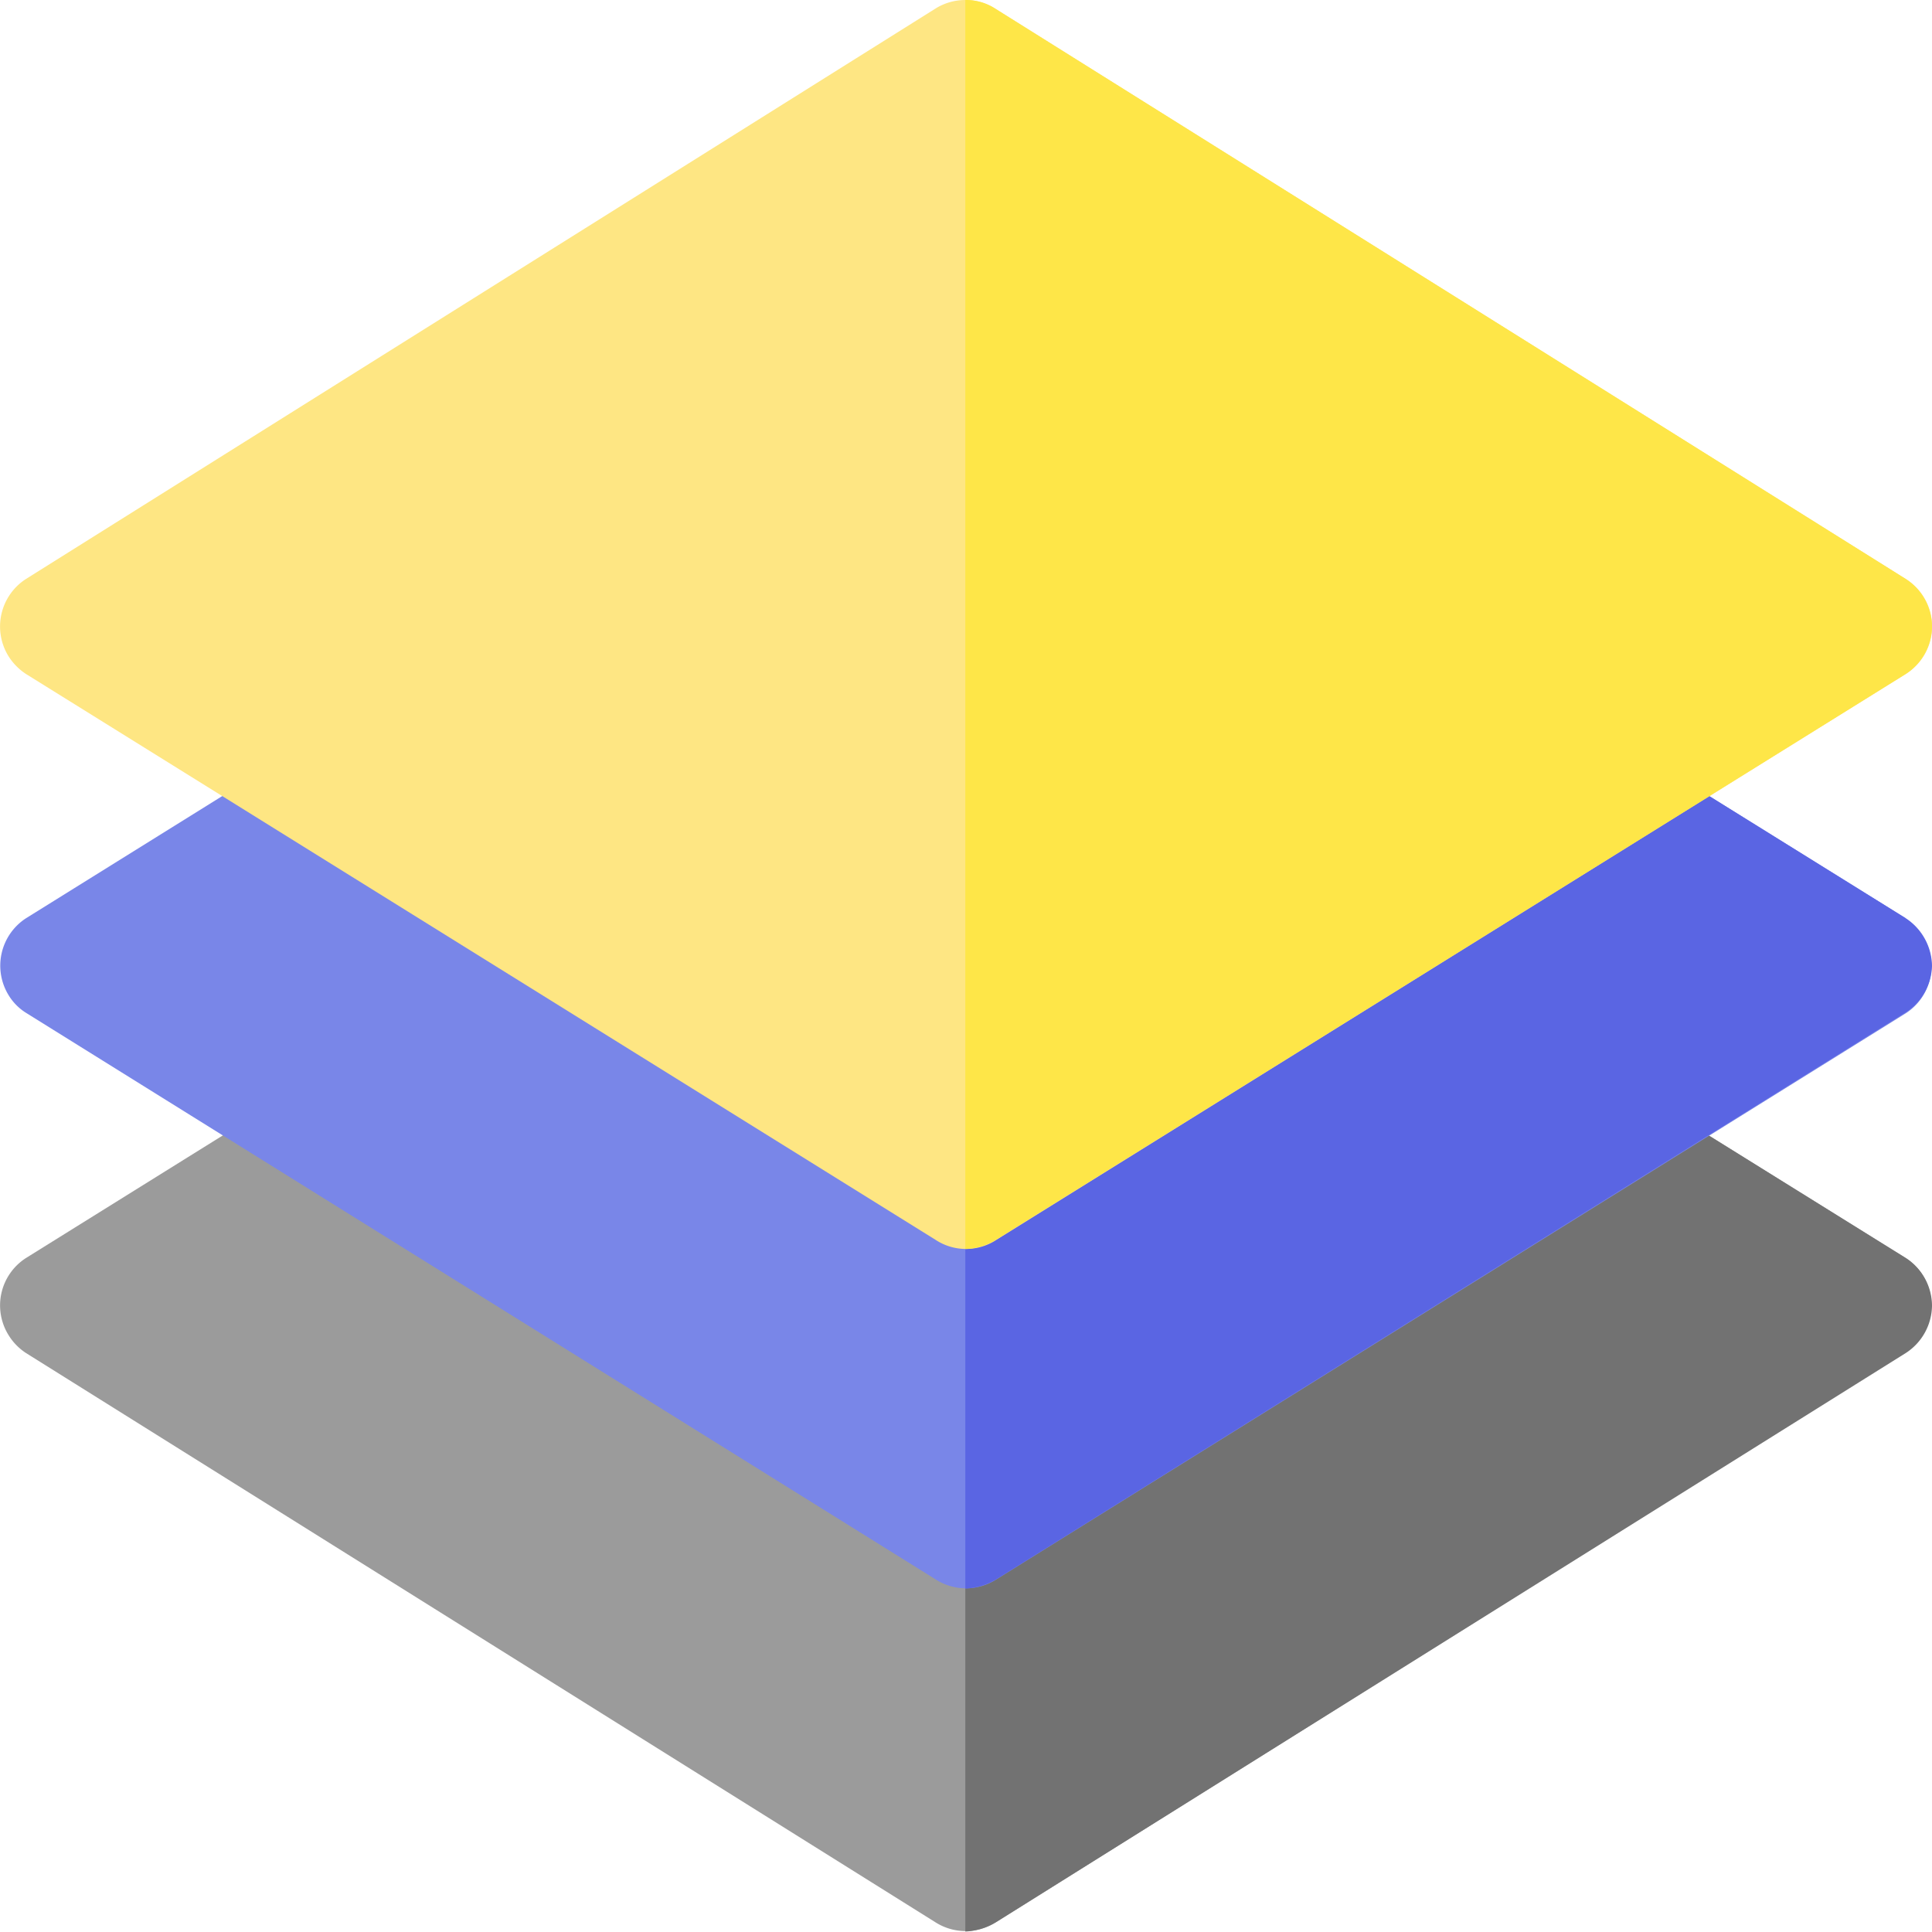 <svg id="Livello_1" data-name="Livello 1" xmlns="http://www.w3.org/2000/svg" viewBox="0 0 83.42 83.42"><defs><style>.cls-1{fill:#9b9b9b;}.cls-2{fill:#727272;}.cls-3{fill:#7986e8;}.cls-4{fill:#5a65e3;}.cls-5{fill:#fee683;}.cls-6{fill:#fee648;}</style></defs><path id="Tracciato_20" data-name="Tracciato 20" class="cls-1" d="M82.29,54.32,43,29.88a2.43,2.43,0,0,0-2.64,0L1.12,54.32a2.43,2.43,0,0,0-.73,3.36,2.45,2.45,0,0,0,.73.74L40.39,83A2.43,2.43,0,0,0,43,83l39.26-24.6a2.42,2.42,0,0,0,0-4.1Z"/><path id="Tracciato_21" data-name="Tracciato 21" class="cls-2" d="M83.42,56.37a2.47,2.47,0,0,1-1.13,2.05L43,83a2.82,2.82,0,0,1-1.32.4V29.49a2.3,2.3,0,0,1,1.32.39L82.29,54.32A2.47,2.47,0,0,1,83.42,56.37Z"/><path id="Tracciato_22" data-name="Tracciato 22" class="cls-3" d="M82.29,39.65,43,15.22a2.43,2.43,0,0,0-2.64,0L1.12,39.65A2.44,2.44,0,0,0,.39,43a2.31,2.31,0,0,0,.73.73L40.39,68.19a2.43,2.43,0,0,0,2.64,0L82.29,43.75A2.42,2.42,0,0,0,83,40.39a2.38,2.38,0,0,0-.74-.74Z"/><path id="Tracciato_23" data-name="Tracciato 23" class="cls-4" d="M83.42,41.71a2.47,2.47,0,0,1-1.13,2L43,68.2a2.81,2.81,0,0,1-1.32.39V14.83a2.22,2.22,0,0,1,1.32.39L82.29,39.65A2.5,2.5,0,0,1,83.42,41.71Z"/><path id="Tracciato_24" data-name="Tracciato 24" class="cls-5" d="M82.29,25,43,.39a2.43,2.43,0,0,0-2.64,0L1.12,25a2.44,2.44,0,0,0-.73,3.37,2.54,2.54,0,0,0,.73.73L40.39,53.53a2.39,2.39,0,0,0,2.64,0L82.29,29.1a2.42,2.42,0,0,0,0-4.1Z"/><path id="Tracciato_25" data-name="Tracciato 25" class="cls-6" d="M83.42,27.05a2.48,2.48,0,0,1-1.13,2.05L43,53.53a2.71,2.71,0,0,1-1.32.4V0A2.3,2.3,0,0,1,43,.39L82.29,25A2.47,2.47,0,0,1,83.42,27.05Z"/></svg>